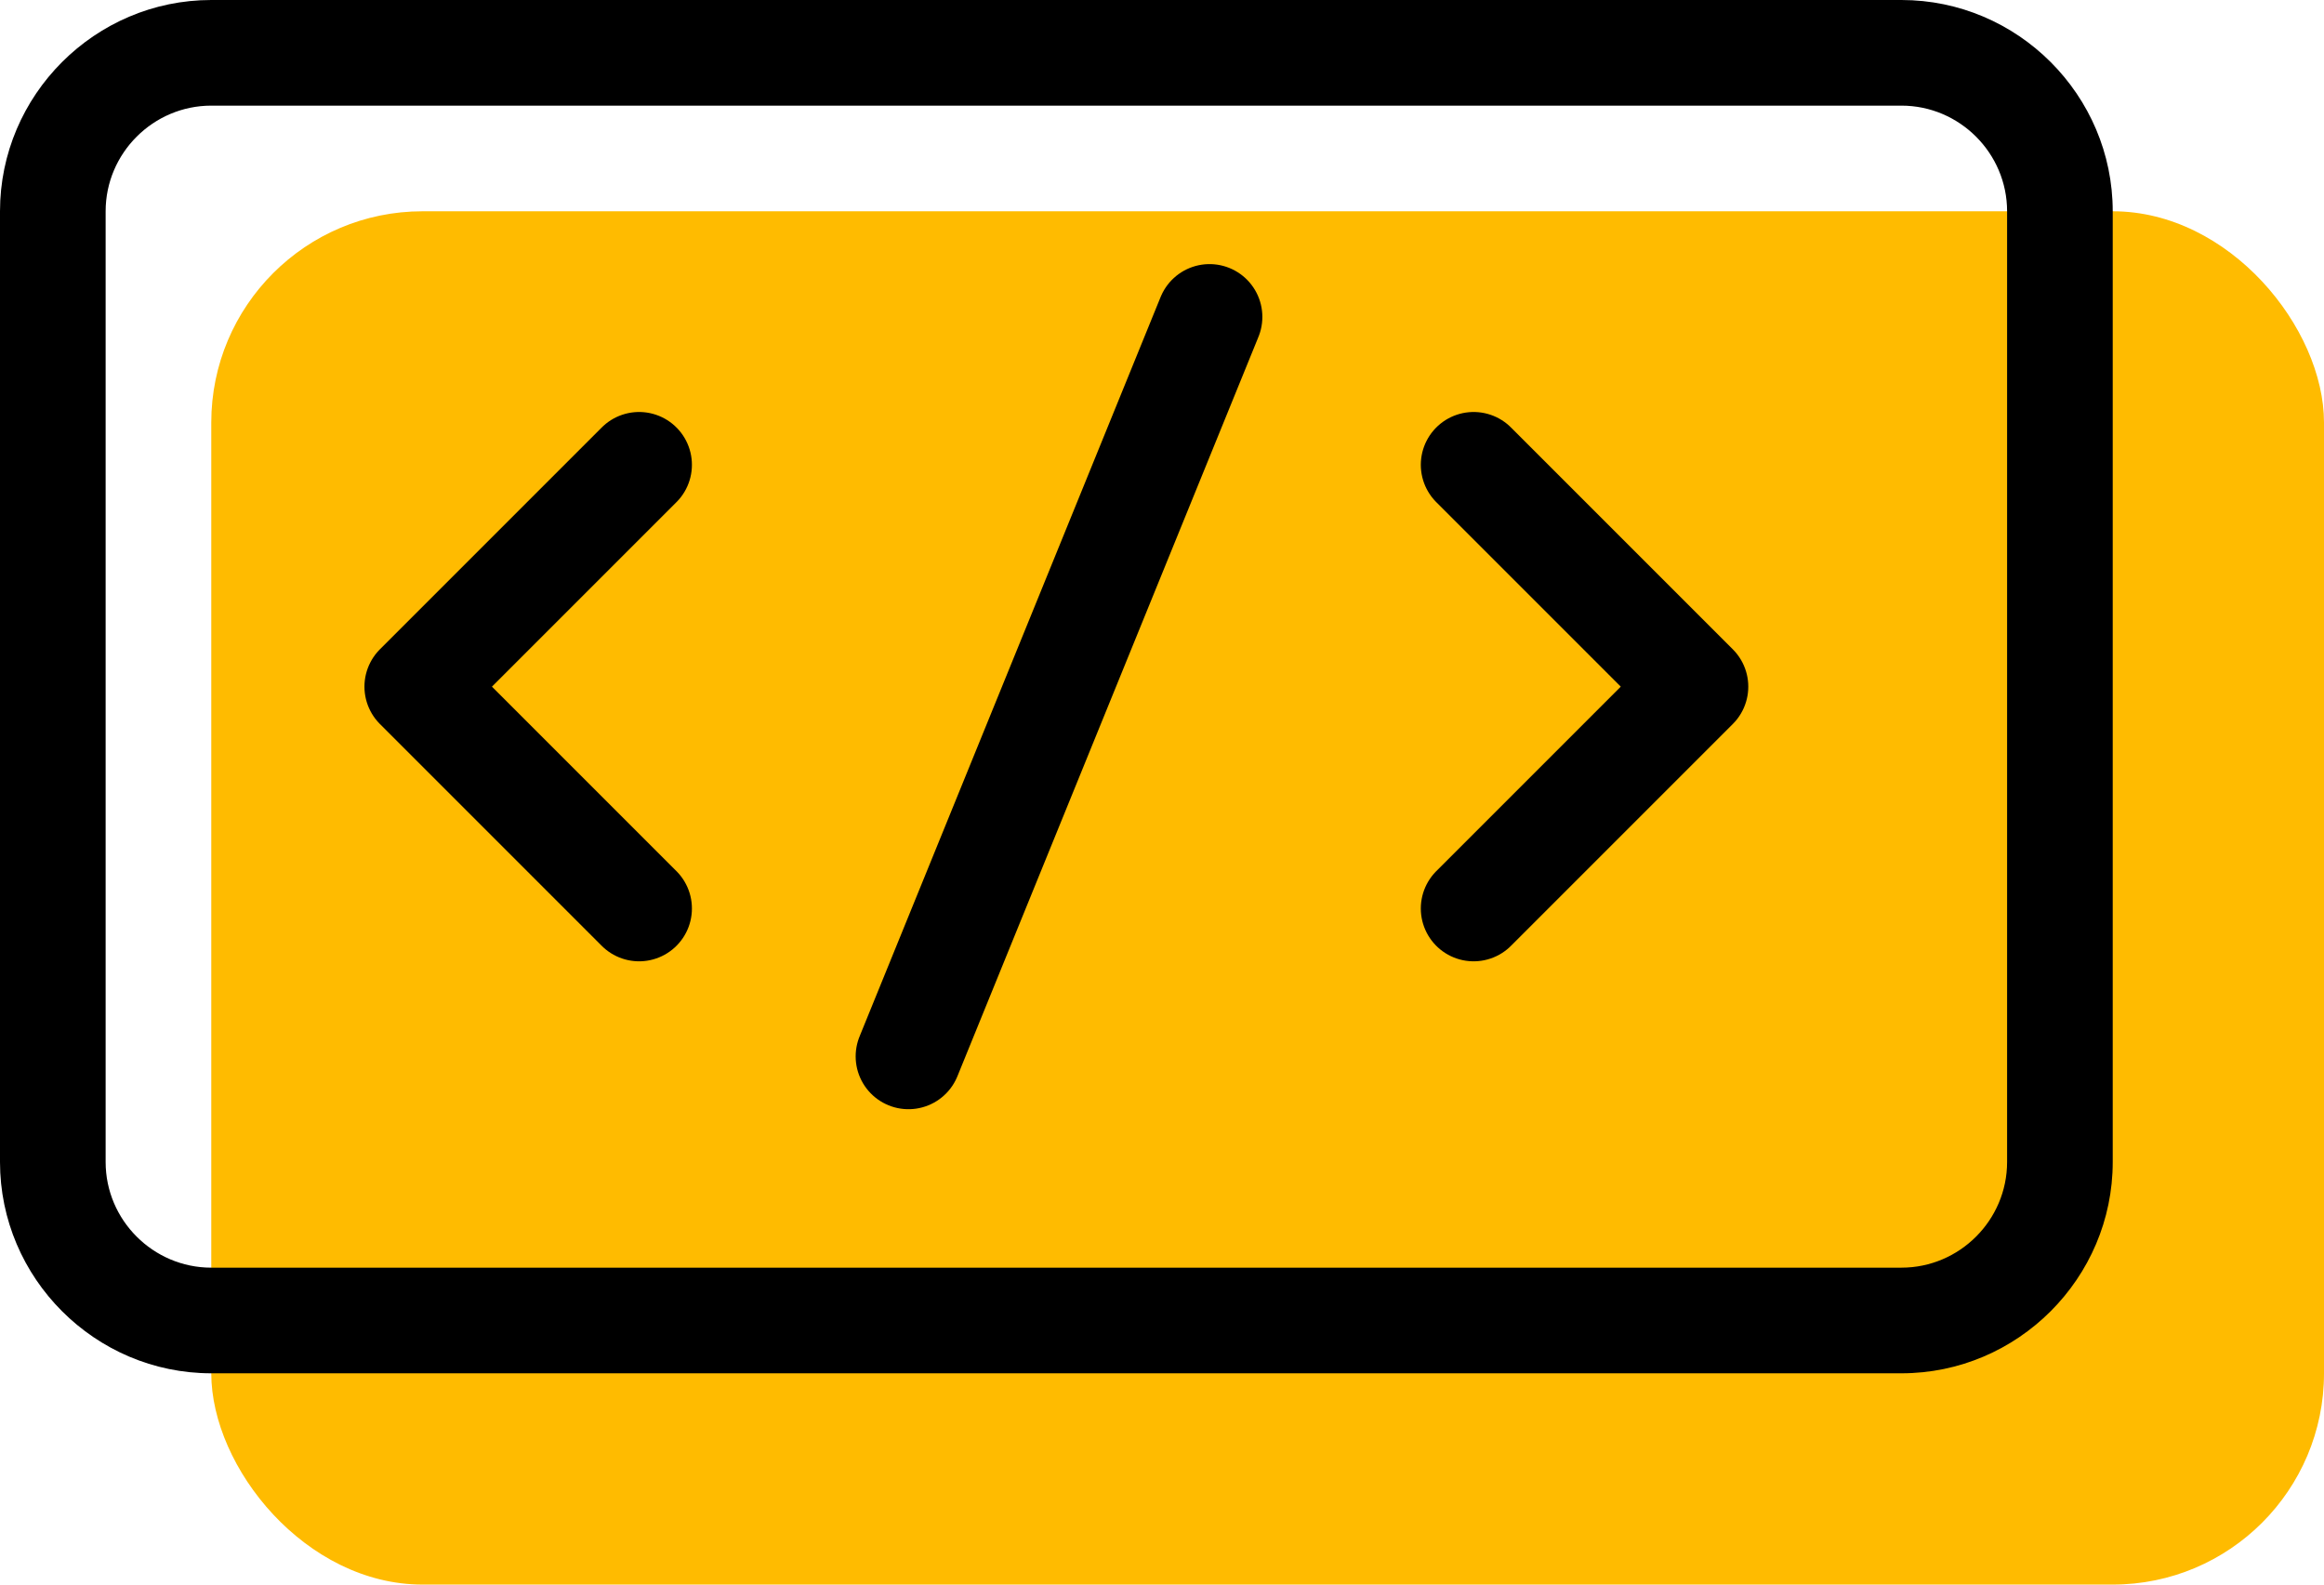<svg width="44" height="30" viewBox="0 0 44 30" fill="none" xmlns="http://www.w3.org/2000/svg">
    <rect x="4" y="4" width="40" height="26" rx="4" fill="#FFBB00"/>
    <path d="M27.9 8.8L32.1 13L27.9 17.2" stroke="black" stroke-width="2" stroke-miterlimit="10" stroke-linecap="round" stroke-linejoin="round"/>
    <path d="M12.1 8.8L7.9 13L12.1 17.2" stroke="black" stroke-width="2" stroke-miterlimit="10" stroke-linecap="round" stroke-linejoin="round"/>
    <path d="M22.9 6L17.2 20" stroke="black" stroke-width="2" stroke-miterlimit="10" stroke-linecap="round"/>
    <path d="M36 2C37.1 2 38 2.9 38 4V22C38 23.1 37.1 24 36 24H4C2.9 24 2 23.1 2 22V4C2 2.9 2.9 2 4 2H36ZM36 0H4C1.8 0 0 1.8 0 4V22C0 24.2 1.8 26 4 26H36C38.2 26 40 24.2 40 22V4C40 1.8 38.2 0 36 0Z" fill="black"/>
    </svg>